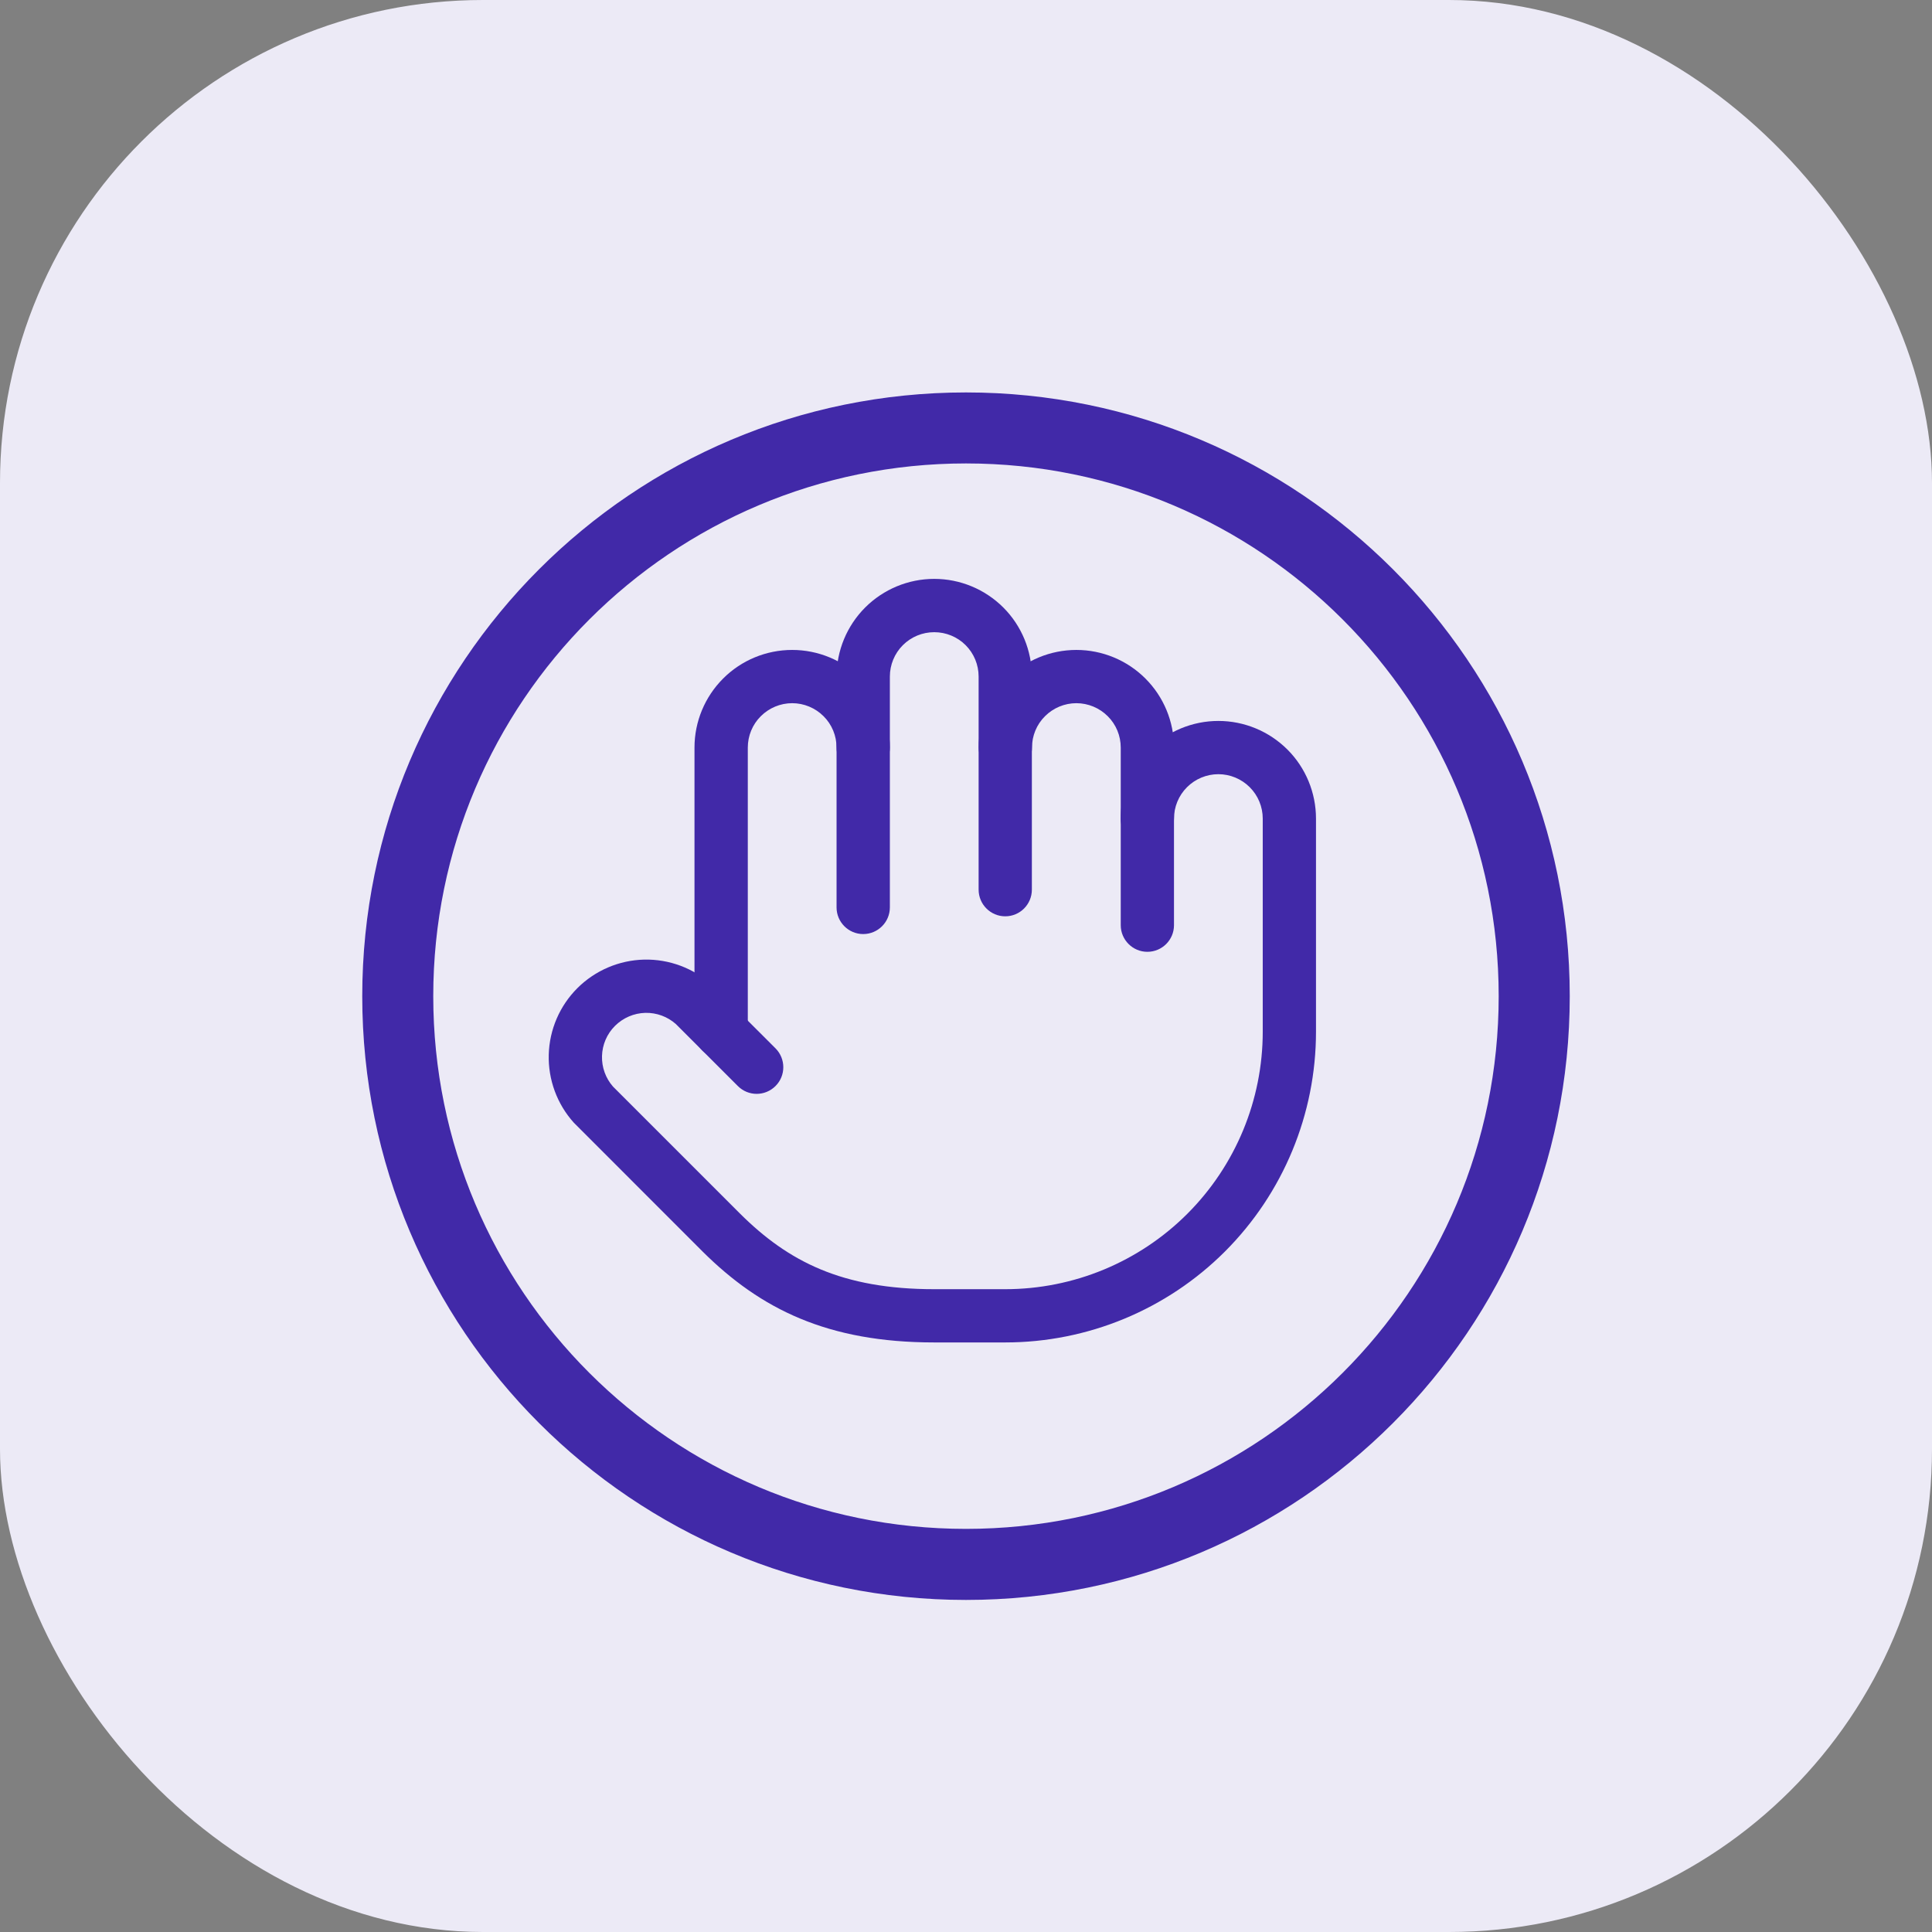 <svg width="32" height="32" viewBox="0 0 32 32" fill="none" xmlns="http://www.w3.org/2000/svg">
<rect x="0" y="0" width="32" height="32" fill="#808080" stroke="none"/>
<rect width="32" height="32" rx="8" fill="#ECEAF6"/>
<path fill-rule="evenodd" clip-rule="evenodd" d="M16 7.676C11.127 7.676 7.176 11.627 7.176 16.5C7.176 21.373 11.127 25.323 16 25.323C20.873 25.323 24.823 21.373 24.823 16.5C24.823 11.627 20.873 7.676 16 7.676ZM6 16.5C6 10.977 10.477 6.5 16 6.5C21.523 6.5 26 10.977 26 16.5C26 22.023 21.523 26.5 16 26.5C10.477 26.5 6 22.023 6 16.5Z" fill="#4129A8"/>
<path fill-rule="evenodd" clip-rule="evenodd" d="M16.684 11.239C16.987 10.935 17.399 10.765 17.828 10.765C18.257 10.765 18.668 10.935 18.972 11.239C19.275 11.542 19.445 11.953 19.445 12.382V15.324C19.445 15.567 19.248 15.765 19.004 15.765C18.761 15.765 18.563 15.567 18.563 15.324V12.382C18.563 12.187 18.486 12 18.348 11.863C18.21 11.725 18.023 11.647 17.828 11.647C17.633 11.647 17.446 11.725 17.308 11.863C17.17 12 17.093 12.187 17.093 12.382C17.093 12.626 16.895 12.824 16.651 12.824C16.408 12.824 16.21 12.626 16.21 12.382C16.21 11.953 16.381 11.542 16.684 11.239Z" fill="#4129A8"/>
<path fill-rule="evenodd" clip-rule="evenodd" d="M14.33 10.062C14.633 9.759 15.045 9.588 15.474 9.588C15.903 9.588 16.314 9.759 16.618 10.062C16.921 10.365 17.091 10.777 17.091 11.206V14.735C17.091 14.979 16.894 15.177 16.65 15.177C16.407 15.177 16.209 14.979 16.209 14.735V11.206C16.209 11.011 16.132 10.824 15.994 10.686C15.856 10.548 15.669 10.471 15.474 10.471C15.279 10.471 15.092 10.548 14.954 10.686C14.816 10.824 14.739 11.011 14.739 11.206V12.382C14.739 12.626 14.541 12.823 14.297 12.823C14.054 12.823 13.856 12.626 13.856 12.382V11.206C13.856 10.777 14.027 10.365 14.33 10.062Z" fill="#4129A8"/>
<path fill-rule="evenodd" clip-rule="evenodd" d="M11.977 11.239C12.28 10.935 12.692 10.765 13.121 10.765C13.55 10.765 13.961 10.935 14.265 11.239C14.568 11.542 14.739 11.953 14.739 12.382V15.029C14.739 15.273 14.541 15.471 14.297 15.471C14.054 15.471 13.856 15.273 13.856 15.029V12.382C13.856 12.187 13.779 12 13.641 11.863C13.503 11.725 13.316 11.647 13.121 11.647C12.926 11.647 12.739 11.725 12.601 11.863C12.463 12 12.386 12.187 12.386 12.382V17.088C12.386 17.332 12.188 17.529 11.944 17.529C11.701 17.529 11.503 17.332 11.503 17.088V12.382C11.503 11.953 11.674 11.542 11.977 11.239Z" fill="#4129A8"/>
<path fill-rule="evenodd" clip-rule="evenodd" d="M20.18 12.823C19.985 12.823 19.798 12.901 19.66 13.039C19.522 13.177 19.445 13.364 19.445 13.559C19.445 13.803 19.247 14 19.003 14C18.76 14 18.562 13.803 18.562 13.559C18.562 13.13 18.733 12.718 19.036 12.415C19.339 12.112 19.751 11.941 20.18 11.941C20.609 11.941 21.02 12.112 21.324 12.415C21.627 12.718 21.797 13.13 21.797 13.559V17.088C21.797 18.453 21.255 19.762 20.29 20.728C19.325 21.693 18.015 22.235 16.65 22.235H15.474C13.708 22.235 12.597 21.682 11.639 20.731L11.638 20.73L9.521 18.612C9.515 18.607 9.51 18.601 9.505 18.596C9.227 18.288 9.078 17.884 9.089 17.469C9.1 17.054 9.27 16.659 9.564 16.366C9.858 16.073 10.254 15.904 10.669 15.894C11.084 15.885 11.487 16.035 11.794 16.315C11.799 16.32 11.804 16.324 11.809 16.329L12.845 17.364C13.017 17.537 13.017 17.816 12.845 17.988C12.672 18.161 12.393 18.161 12.221 17.988L11.194 16.961C11.055 16.838 10.875 16.772 10.689 16.776C10.5 16.781 10.321 16.858 10.187 16.991C10.053 17.124 9.976 17.303 9.971 17.492C9.966 17.678 10.031 17.858 10.153 17.997L12.261 20.105C13.056 20.894 13.946 21.353 15.474 21.353H16.65C17.781 21.353 18.866 20.904 19.666 20.104C20.466 19.304 20.915 18.219 20.915 17.088V13.559C20.915 13.364 20.838 13.177 20.7 13.039C20.562 12.901 20.375 12.823 20.18 12.823Z" fill="#4129A8"/>
</svg>
